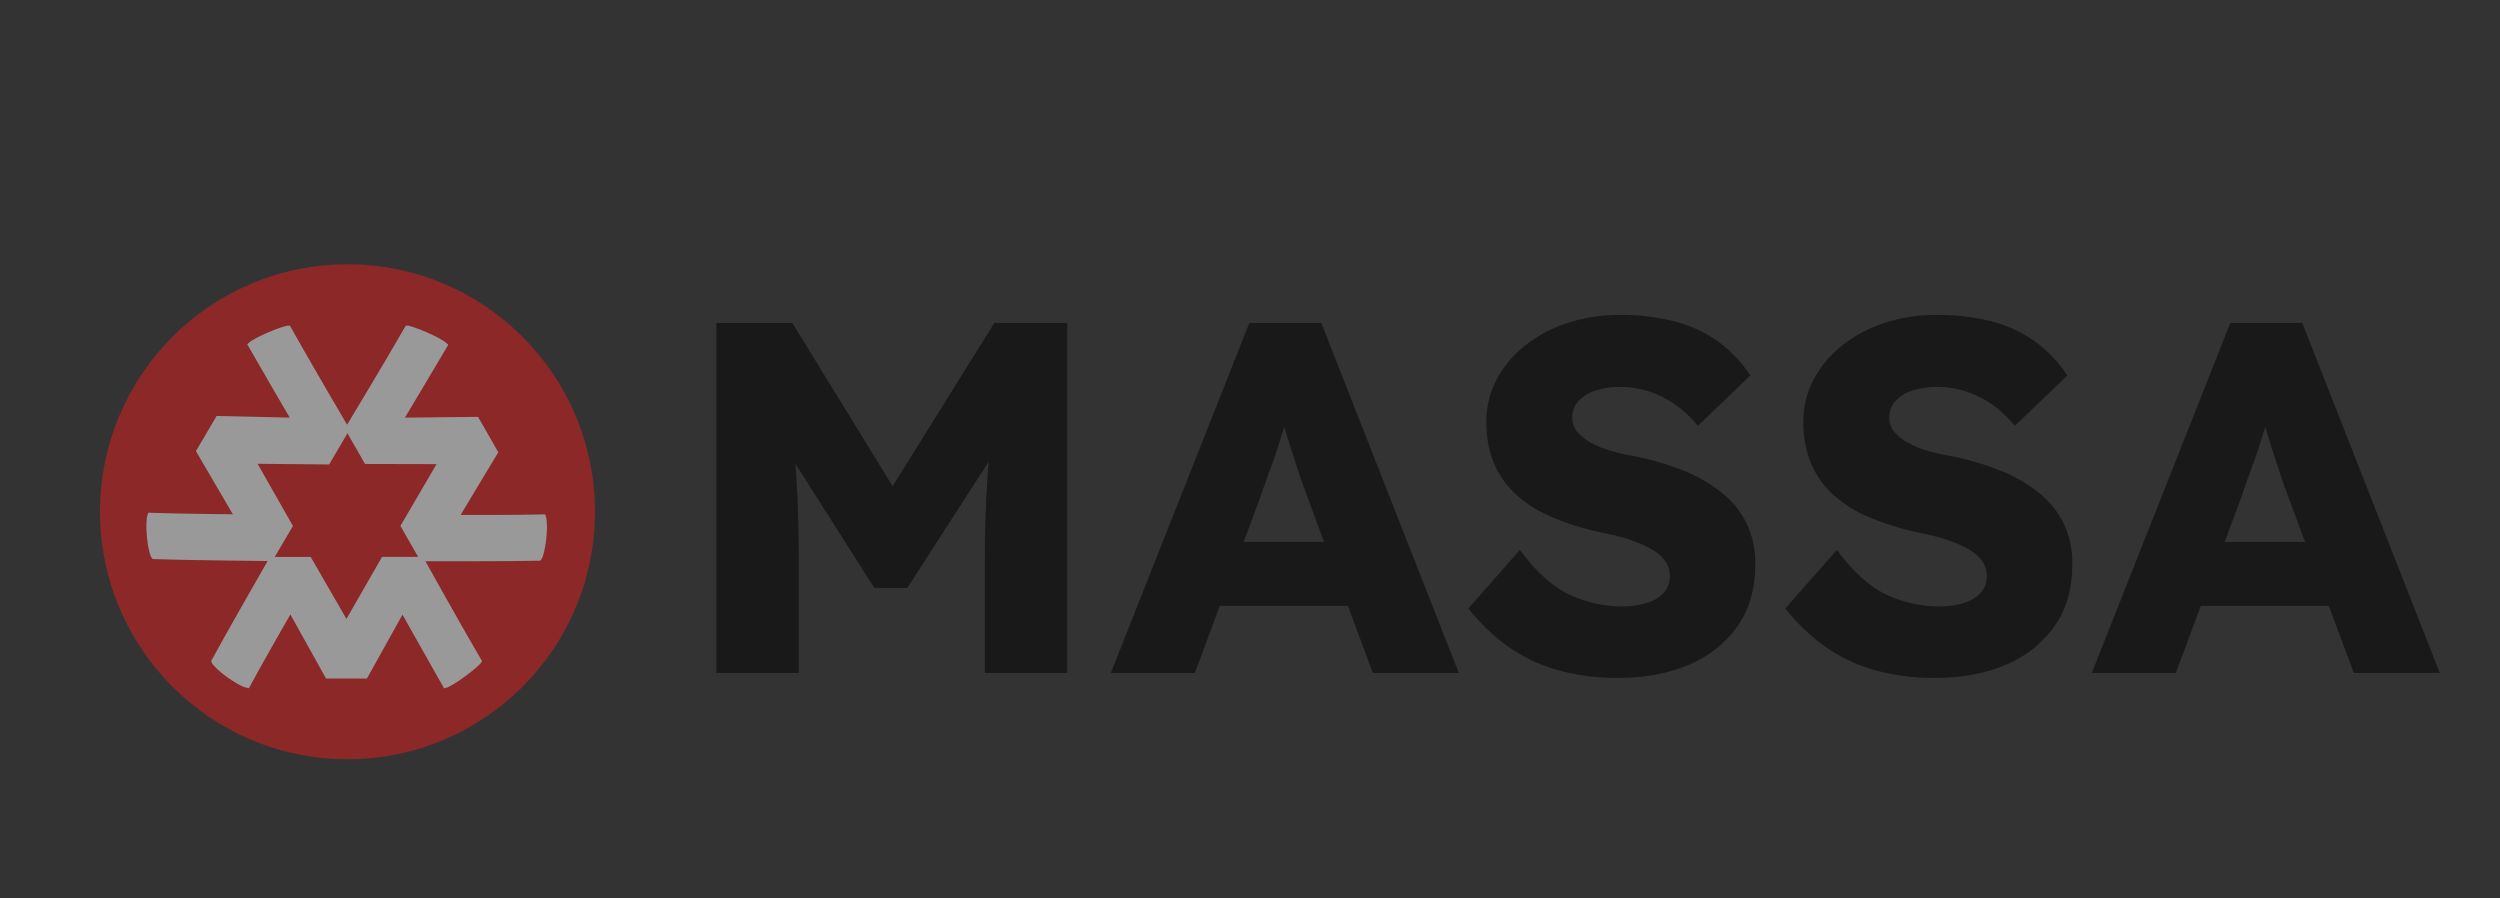 <svg width="270" height="97" viewBox="0 0 270 97" fill="none" xmlns="http://www.w3.org/2000/svg">
<rect x="0" y="0" width="270" height="97" fill="#333333" stroke="none"/>
<g style="mix-blend-mode:luminosity" opacity="0.5">
<path d="M37.53 81.995C52.29 81.995 64.255 70.03 64.255 55.27C64.255 40.51 52.29 28.545 37.53 28.545C22.77 28.545 10.805 40.51 10.805 55.27C10.805 70.03 22.77 81.995 37.53 81.995Z" fill="#E71D20"/>
<path d="M43.943 35.355C41.901 38.932 37.462 46.29 37.462 46.29L39.536 49.913L47.488 49.932L43.47 56.798L45.544 60.424C45.544 60.424 55.18 60.441 58.261 60.362C58.701 59.868 59.087 56.76 58.749 55.751C55.669 55.832 49.399 55.81 49.399 55.81L53.59 48.841L51.516 45.218L43.384 45.302C43.384 45.302 46.462 40.172 48.168 37.269C47.569 36.64 44.41 35.331 43.943 35.355Z" fill="white" stroke="white" stroke-width="0.39" stroke-miterlimit="10"/>
<path d="M51.84 71.405C49.748 67.857 45.565 60.335 45.565 60.335H41.377L37.417 67.231L33.442 60.343H29.268C29.268 60.343 24.473 68.7 23.012 71.413C23.223 72.04 25.728 73.919 26.773 74.113C28.231 71.397 31.363 65.965 31.363 65.965L35.332 73.09H39.509L43.47 65.983C43.47 65.983 46.397 71.2 48.06 74.121C48.905 73.913 51.616 71.823 51.84 71.405Z" fill="white" stroke="white" stroke-width="0.39" stroke-miterlimit="10"/>
<path d="M31.19 35.358C33.191 38.957 37.552 46.368 37.552 46.368L35.435 49.967L27.483 49.892L31.412 56.804L29.295 60.4C29.295 60.4 19.661 60.306 16.581 60.189C16.146 59.69 15.798 56.58 16.146 55.572C19.227 55.688 25.493 55.742 25.493 55.742L21.387 48.722L23.503 45.123L31.633 45.302C31.633 45.302 28.62 40.15 26.946 37.221C27.54 36.605 30.723 35.325 31.19 35.358Z" fill="white" stroke="white" stroke-width="0.39" stroke-miterlimit="10"/>
<path d="M77.363 72.677V34.877H85.571L99.341 57.287L93.455 57.233L107.387 34.877H115.271V72.677H106.361V60.905C106.361 57.665 106.442 54.749 106.604 52.157C106.766 49.565 107.045 46.991 107.441 44.435L108.467 47.243L97.991 63.497H94.427L84.167 47.351L85.193 44.435C85.591 46.849 85.87 49.324 86.03 51.86C86.19 54.396 86.271 57.411 86.273 60.905V72.677H77.363Z" fill="black"/>
<path d="M119.969 72.677L134.927 34.877H142.703L157.553 72.677H148.265L141.137 53.507C140.847 52.751 140.559 51.941 140.273 51.077C139.987 50.213 139.699 49.322 139.409 48.404C139.119 47.486 138.84 46.586 138.572 45.704C138.302 44.824 138.078 44.003 137.897 43.247L139.517 43.193C139.301 44.093 139.058 44.975 138.788 45.839C138.518 46.703 138.248 47.558 137.978 48.404C137.708 49.252 137.411 50.098 137.087 50.942C136.763 51.786 136.457 52.659 136.169 53.561L129.041 72.677H119.969ZM127.097 65.441L129.959 58.529H147.347L150.155 65.441H127.097Z" fill="black"/>
<path d="M174.779 73.217C172.507 73.246 170.242 72.945 168.056 72.326C166.147 71.775 164.347 70.899 162.737 69.734C161.175 68.588 159.776 67.235 158.579 65.711L164.141 59.393C165.941 61.807 167.75 63.427 169.568 64.253C171.337 65.071 173.262 65.495 175.211 65.495C176.107 65.507 177 65.379 177.857 65.117C178.558 64.921 179.193 64.538 179.693 64.01C180.13 63.511 180.362 62.864 180.341 62.201C180.348 61.686 180.207 61.18 179.936 60.743C179.648 60.293 179.272 59.907 178.829 59.609C178.304 59.255 177.743 58.956 177.155 58.718C176.486 58.442 175.801 58.208 175.103 58.016C174.382 57.819 173.645 57.646 172.889 57.503C171.019 57.106 169.192 56.528 167.435 55.775C166.01 55.173 164.703 54.323 163.574 53.264C162.571 52.31 161.787 51.149 161.279 49.862C160.758 48.492 160.501 47.035 160.523 45.569C160.508 43.939 160.907 42.331 161.684 40.898C162.462 39.47 163.528 38.219 164.816 37.226C166.185 36.171 167.73 35.367 169.379 34.85C171.124 34.29 172.946 34.008 174.779 34.013C176.938 33.972 179.092 34.236 181.178 34.796C182.833 35.255 184.388 36.015 185.768 37.037C187.048 38.013 188.153 39.2 189.035 40.547L183.365 46.001C182.66 45.115 181.833 44.333 180.908 43.679C180.045 43.078 179.099 42.605 178.1 42.275C177.115 41.952 176.085 41.788 175.049 41.789C174.106 41.768 173.166 41.905 172.268 42.194C171.578 42.41 170.955 42.801 170.459 43.328C170.029 43.81 169.797 44.437 169.811 45.083C169.795 45.653 169.987 46.21 170.351 46.649C170.762 47.122 171.256 47.516 171.809 47.81C172.476 48.177 173.183 48.467 173.915 48.674C174.731 48.914 175.56 49.104 176.399 49.241C178.235 49.595 180.033 50.12 181.772 50.807C183.265 51.394 184.666 52.194 185.93 53.183C187.064 54.077 187.986 55.211 188.63 56.504C189.285 57.896 189.608 59.421 189.575 60.959C189.575 63.585 188.936 65.808 187.658 67.628C186.338 69.479 184.522 70.92 182.42 71.786C180.206 72.74 177.659 73.217 174.779 73.217Z" fill="black"/>
<path d="M209.015 73.217C206.743 73.246 204.478 72.945 202.292 72.326C200.383 71.775 198.583 70.899 196.973 69.734C195.411 68.588 194.012 67.235 192.815 65.711L198.377 59.393C200.177 61.807 201.986 63.427 203.804 64.253C205.573 65.071 207.498 65.495 209.447 65.495C210.343 65.507 211.236 65.379 212.093 65.117C212.794 64.921 213.429 64.538 213.929 64.01C214.366 63.511 214.598 62.864 214.577 62.201C214.584 61.686 214.443 61.18 214.172 60.743C213.885 60.293 213.508 59.907 213.065 59.609C212.54 59.255 211.979 58.956 211.391 58.718C210.722 58.442 210.037 58.208 209.339 58.016C208.618 57.819 207.881 57.646 207.125 57.503C205.255 57.106 203.428 56.528 201.671 55.775C200.246 55.173 198.939 54.323 197.81 53.264C196.807 52.31 196.023 51.149 195.515 49.862C194.994 48.492 194.737 47.035 194.759 45.569C194.744 43.939 195.143 42.331 195.92 40.898C196.698 39.47 197.764 38.219 199.052 37.226C200.421 36.171 201.966 35.367 203.615 34.85C205.36 34.29 207.182 34.008 209.015 34.013C211.174 33.972 213.329 34.236 215.414 34.796C217.069 35.255 218.624 36.015 220.004 37.037C221.284 38.013 222.389 39.2 223.271 40.547L217.601 46.001C216.896 45.115 216.069 44.333 215.144 43.679C214.281 43.078 213.335 42.605 212.336 42.275C211.351 41.952 210.321 41.788 209.285 41.789C208.342 41.768 207.402 41.905 206.504 42.194C205.814 42.41 205.191 42.801 204.695 43.328C204.265 43.81 204.033 44.437 204.047 45.083C204.031 45.653 204.223 46.21 204.587 46.649C204.998 47.122 205.492 47.516 206.045 47.81C206.712 48.177 207.419 48.467 208.151 48.674C208.967 48.914 209.796 49.104 210.635 49.241C212.471 49.595 214.269 50.12 216.008 50.807C217.501 51.394 218.902 52.194 220.166 53.183C221.3 54.077 222.222 55.211 222.866 56.504C223.521 57.896 223.844 59.421 223.811 60.959C223.811 63.585 223.172 65.808 221.894 67.628C220.574 69.479 218.758 70.92 216.656 71.786C214.442 72.74 211.895 73.217 209.015 73.217Z" fill="black"/>
<path d="M225.914 72.677L240.872 34.877H248.648L263.498 72.677H254.21L247.082 53.507C246.793 52.751 246.505 51.941 246.218 51.077C245.932 50.213 245.644 49.322 245.354 48.404C245.065 47.486 244.786 46.586 244.517 45.704C244.247 44.824 244.023 44.003 243.842 43.247L245.462 43.193C245.246 44.093 245.003 44.975 244.733 45.839C244.463 46.703 244.193 47.558 243.923 48.404C243.653 49.252 243.356 50.098 243.032 50.942C242.708 51.786 242.402 52.659 242.114 53.561L234.986 72.677H225.914ZM233.042 65.441L235.904 58.529H253.292L256.1 65.441H233.042Z" fill="black"/>
</g>
</svg>
